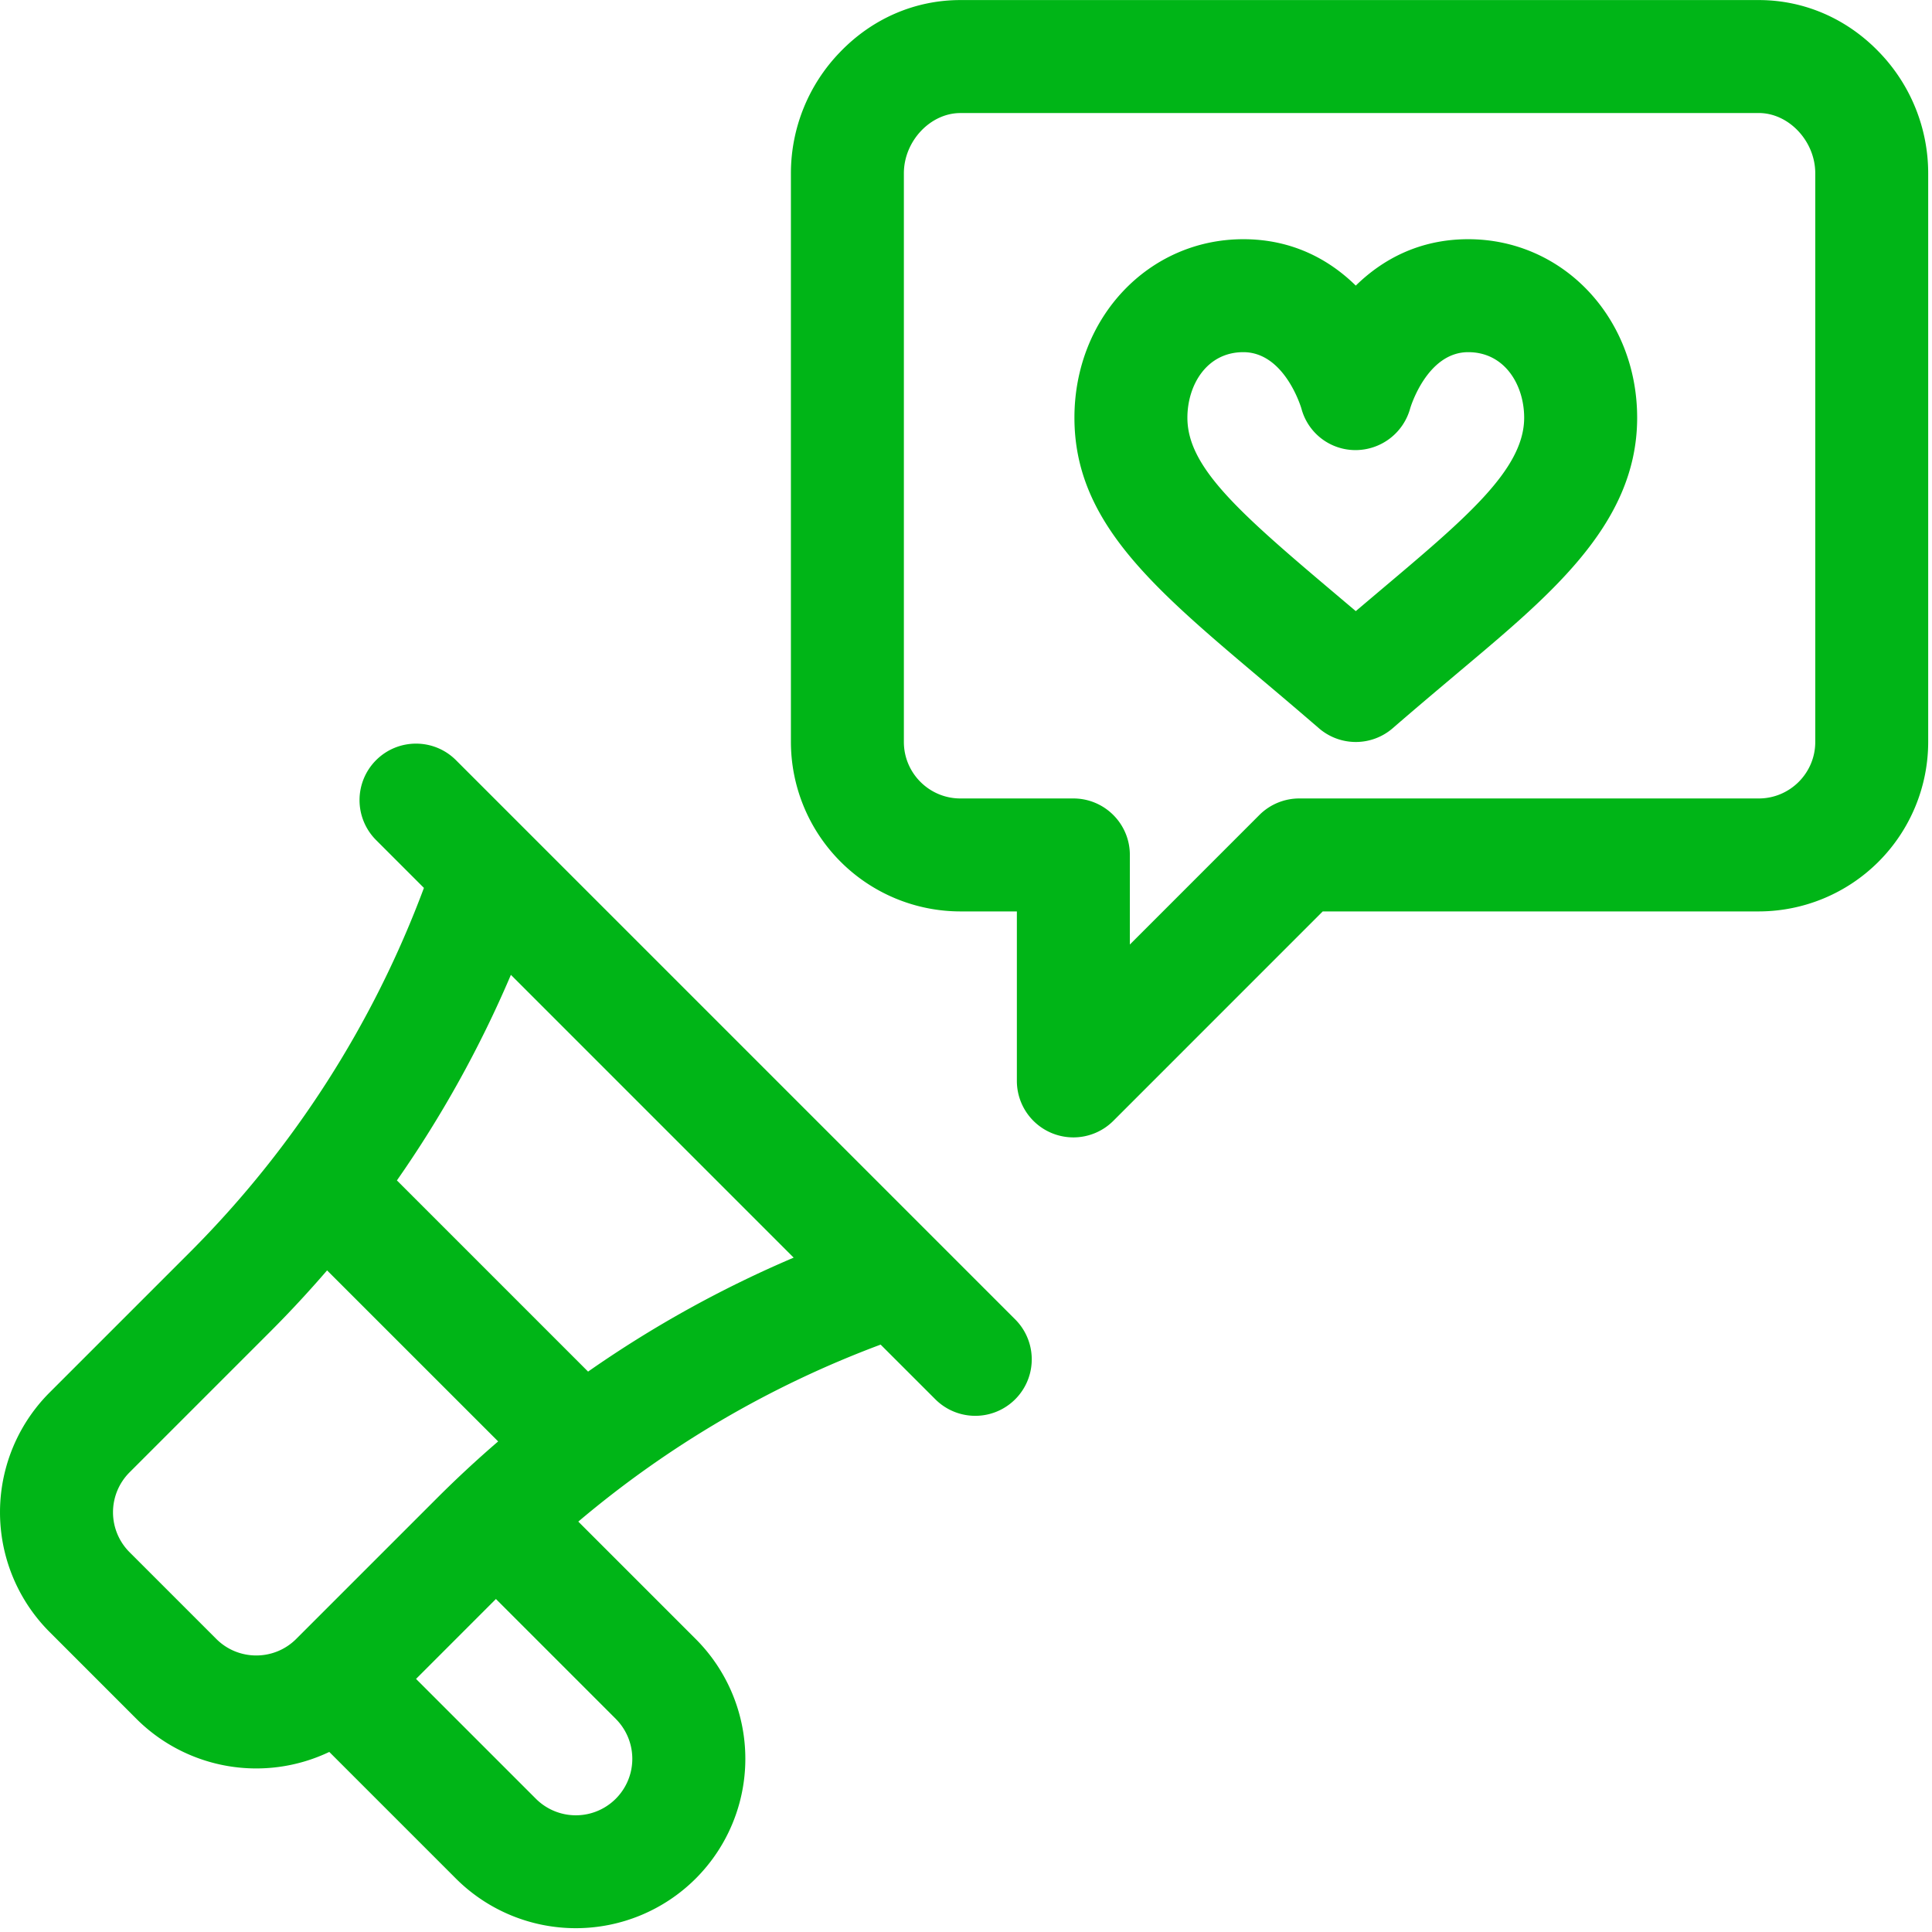<svg xmlns="http://www.w3.org/2000/svg" width="64" height="64" viewBox="0 0 64 64">
    <path fill="#00B517" fill-rule="nonzero" d="M12.458 25.182c.731-.731 1.916-.731 2.647 0L33.63 43.707a1.871 1.871 0 0 1-2.646 2.646l-1.812-1.811a33.8 33.8 0 0 0-10.015 5.863l3.887 3.887a5.61 5.61 0 0 1 0 7.94 5.62 5.62 0 0 1-7.939 0l-4.197-4.197a5.62 5.62 0 0 1-6.389-1.096l-2.873-2.874a5.61 5.61 0 0 1 0-7.939l4.67-4.67a33.755 33.755 0 0 0 7.727-12.043l-1.585-1.585a1.871 1.871 0 0 1 0-2.646zm3.97 27.787l-2.646 2.647 3.97 3.97a1.87 1.87 0 1 0 2.646-2.646v-.001l-3.97-3.97zm-5.593-10.886c-.6.696-1.224 1.37-1.873 2.02l-4.67 4.67a1.87 1.87 0 0 0 0 2.646l2.873 2.873c.73.73 1.917.73 2.647 0l4.67-4.67a36.958 36.958 0 0 1 2.02-1.873zm6.089-9.79a37.596 37.596 0 0 1-3.776 6.81l6.333 6.333a37.61 37.61 0 0 1 6.81-3.775zM58.26.002c1.509 0 2.929.617 4 1.737a5.771 5.771 0 0 1 1.614 4.002v18.837a5.62 5.62 0 0 1-5.613 5.614H43.817L36.88 37.13a1.872 1.872 0 0 1-3.195-1.324v-5.614h-1.871a5.62 5.62 0 0 1-5.614-5.614V5.741a5.77 5.77 0 0 1 1.615-4.002c1.07-1.12 2.49-1.737 3.999-1.737zm0 3.743H31.814c-.997 0-1.872.932-1.872 1.996v18.838c0 1.031.84 1.871 1.872 1.871h3.742c1.034 0 1.872.838 1.872 1.871v2.968l4.29-4.291a1.87 1.87 0 0 1 1.323-.548h15.22c1.032 0 1.872-.84 1.872-1.871V5.74c0-1.064-.875-1.996-1.872-1.996zm-9.624 4.179c3.138 0 5.596 2.598 5.597 5.914 0 3.625-3.048 6.008-6.181 8.653-.612.516-1.245 1.05-1.914 1.63a1.868 1.868 0 0 1-2.451 0 188.26 188.26 0 0 0-1.915-1.63c-3.588-3.029-6.18-5.217-6.18-8.653 0-3.316 2.457-5.914 5.595-5.914 1.605 0 2.831.66 3.725 1.537.894-.876 2.12-1.537 3.724-1.537zm0 3.742c-1.368 0-1.915 1.838-1.92 1.856A1.88 1.88 0 0 1 44.9 14.91a1.852 1.852 0 0 1-1.79-1.38c-.047-.154-.6-1.864-1.923-1.864-1.216 0-1.853 1.093-1.853 2.172 0 1.622 1.664 3.101 4.852 5.792l.726.614.725-.613c2.883-2.433 4.853-4.064 4.853-5.793 0-1.079-.637-2.172-1.853-2.172z"/>
</svg>

